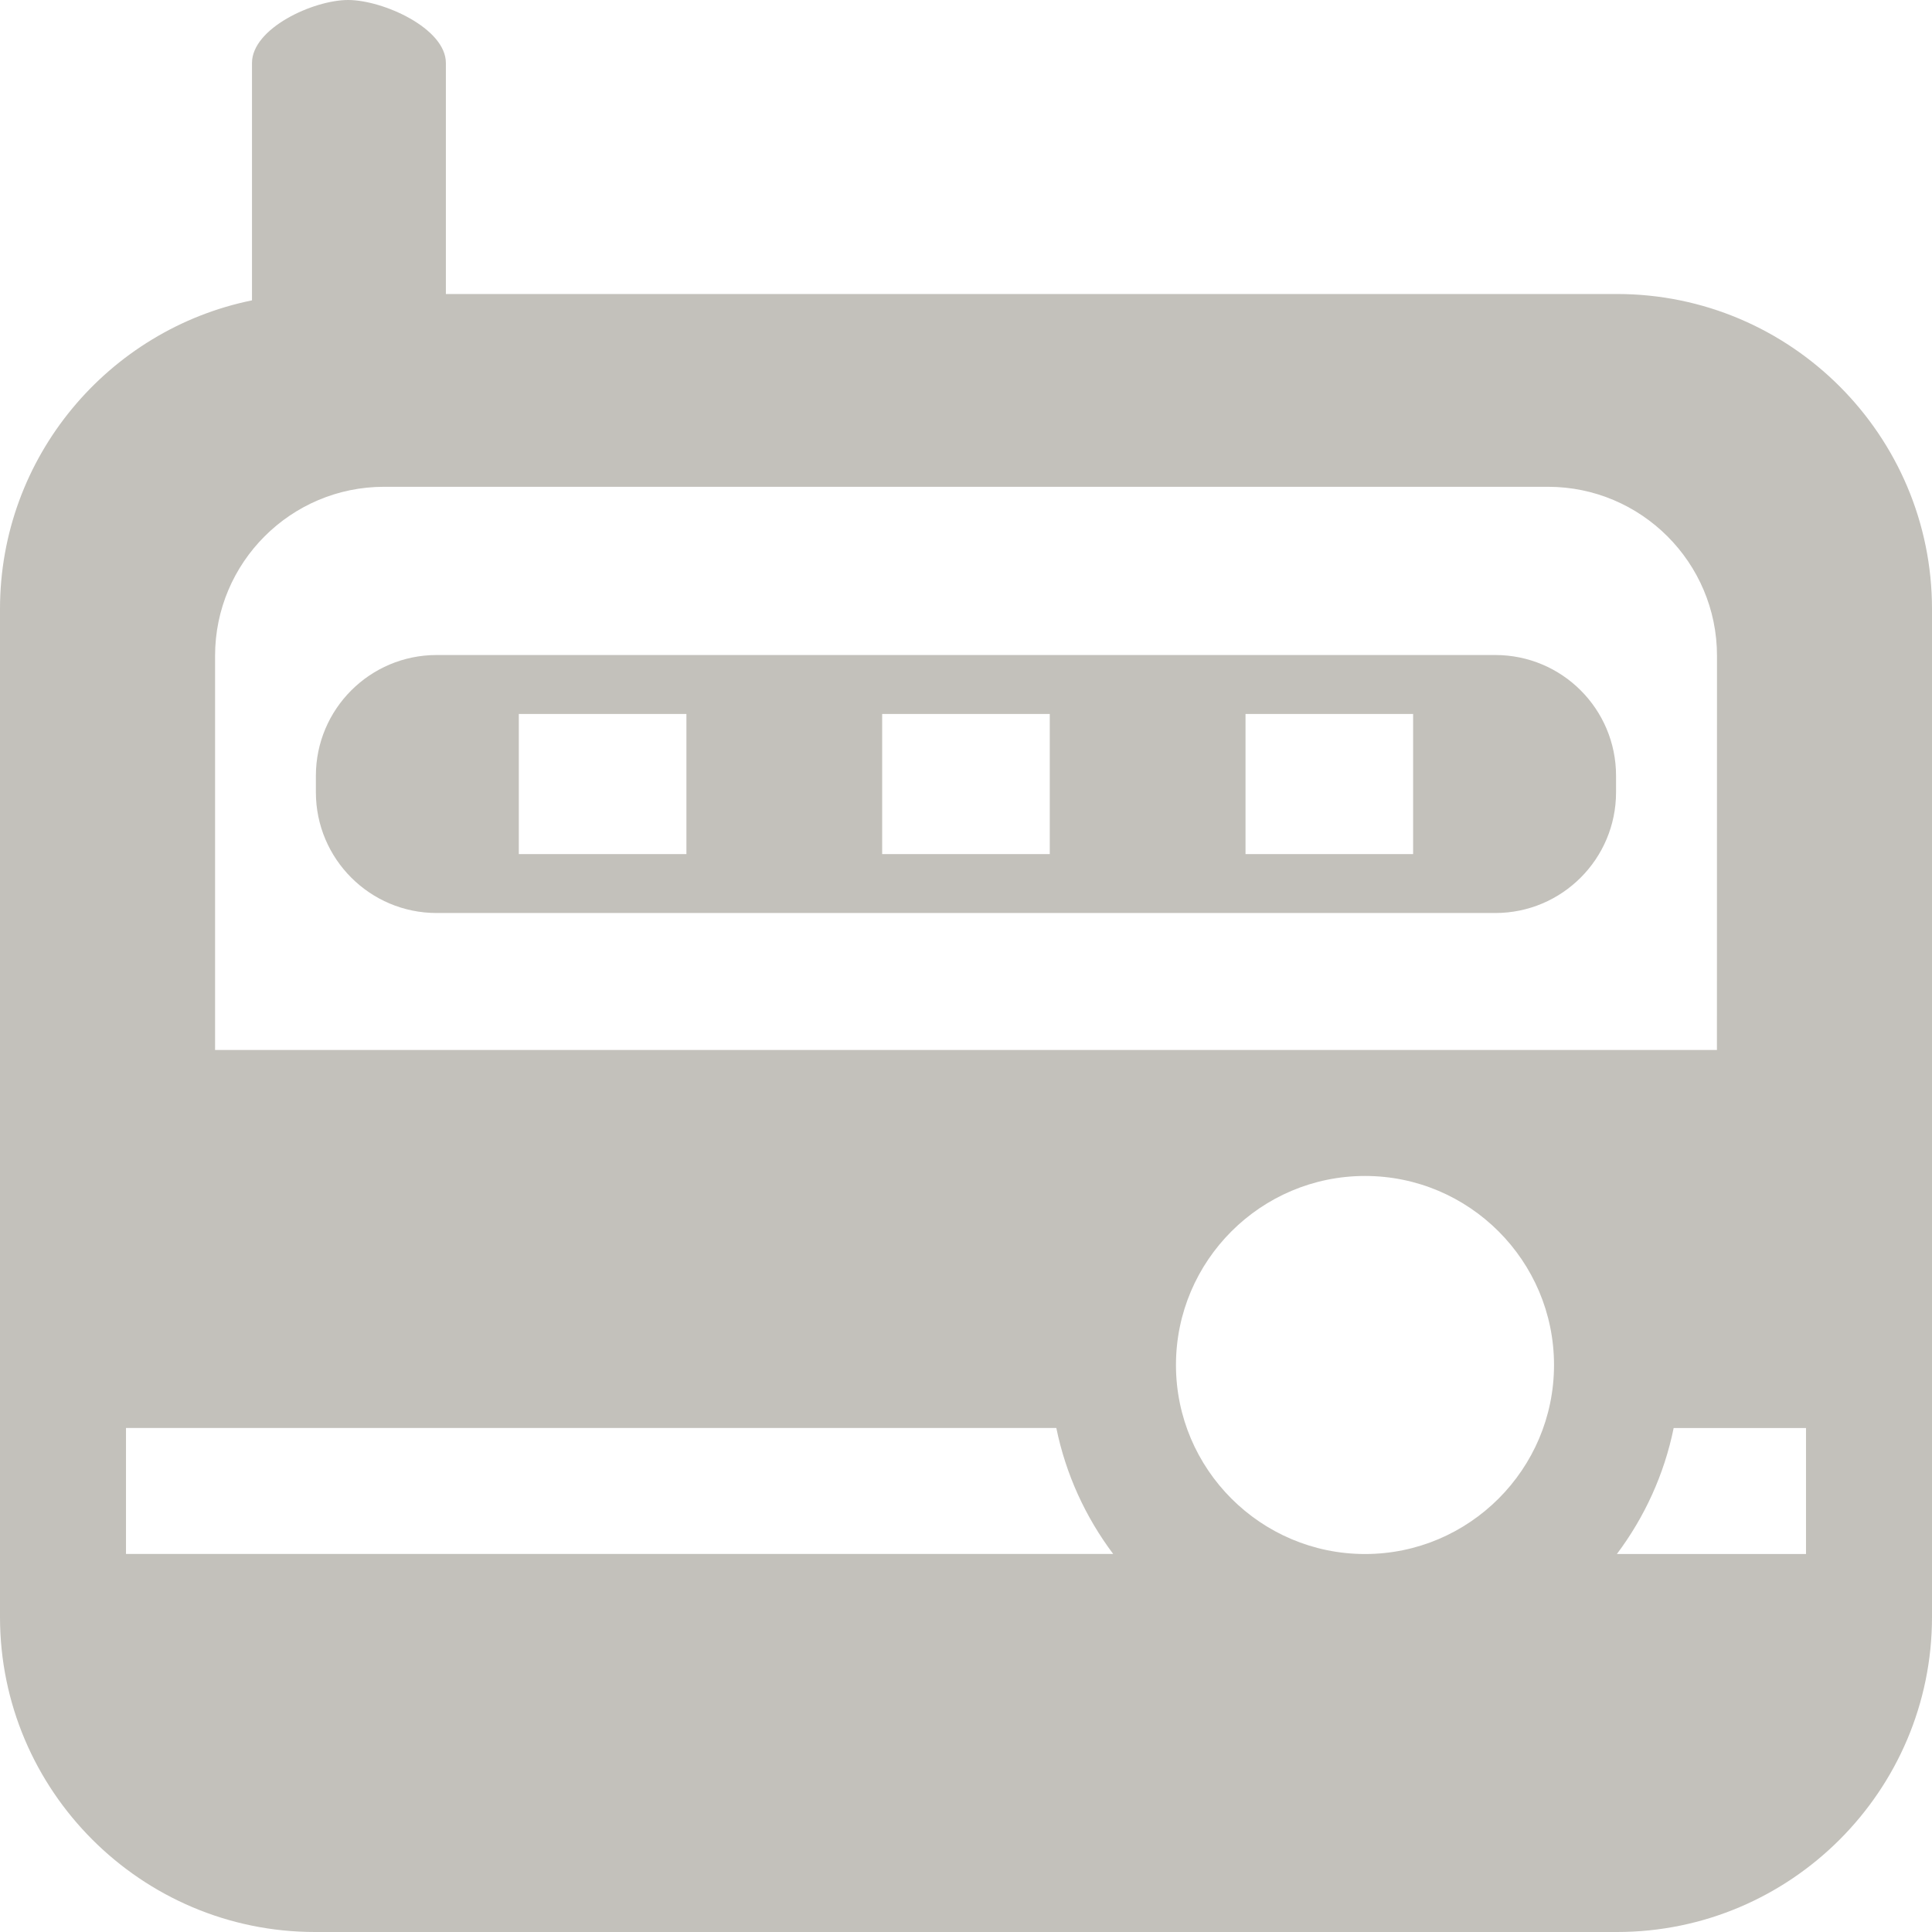 <svg width="28" height="28" viewBox="0 0 28 28" fill="none" xmlns="http://www.w3.org/2000/svg">
<path d="M23.435 4.261H6.462V0.913C6.462 0.409 5.549 0 5.045 0C4.541 0 3.652 0.409 3.652 0.913V4.353C1.571 4.777 0 6.622 0 8.826V23.435C0 25.952 2.048 28 4.565 28H23.435C25.952 28 28 25.952 28 23.435V8.826C28 6.309 25.952 4.261 23.435 4.261ZM1.826 20.695H15.309C15.447 21.37 15.734 21.99 16.133 22.521H1.826V20.695ZM17.043 19.781C17.044 18.271 18.273 17.043 19.783 17.043C21.293 17.043 22.522 18.272 22.522 19.783C22.522 21.293 21.293 22.522 19.783 22.522C18.273 22.522 17.044 21.294 17.043 19.784C17.043 19.784 17.043 19.783 17.043 19.783C17.043 19.782 17.043 19.782 17.043 19.781ZM26.174 22.522H23.433C23.832 21.991 24.119 21.37 24.256 20.696H26.174V22.522ZM24.883 15.217H3.117V9.504C3.117 8.153 4.215 7.055 5.566 7.055H22.435C23.785 7.055 24.884 8.153 24.884 9.504L24.883 15.217Z" fill="#C3C1BB"/>
<path d="M21.671 9.493H6.328C5.362 9.493 4.578 10.277 4.578 11.243V11.482C4.578 12.448 5.362 13.232 6.328 13.232H21.671C22.637 13.232 23.421 12.448 23.421 11.482V11.243C23.421 10.276 22.638 9.493 21.671 9.493ZM9.948 12.378H7.519V10.347H9.948V12.378ZM15.214 12.378H12.785V10.347H15.214V12.378ZM20.48 12.378H18.051V10.347H20.48V12.378Z" fill="#C3C1BB"/>
</svg>

